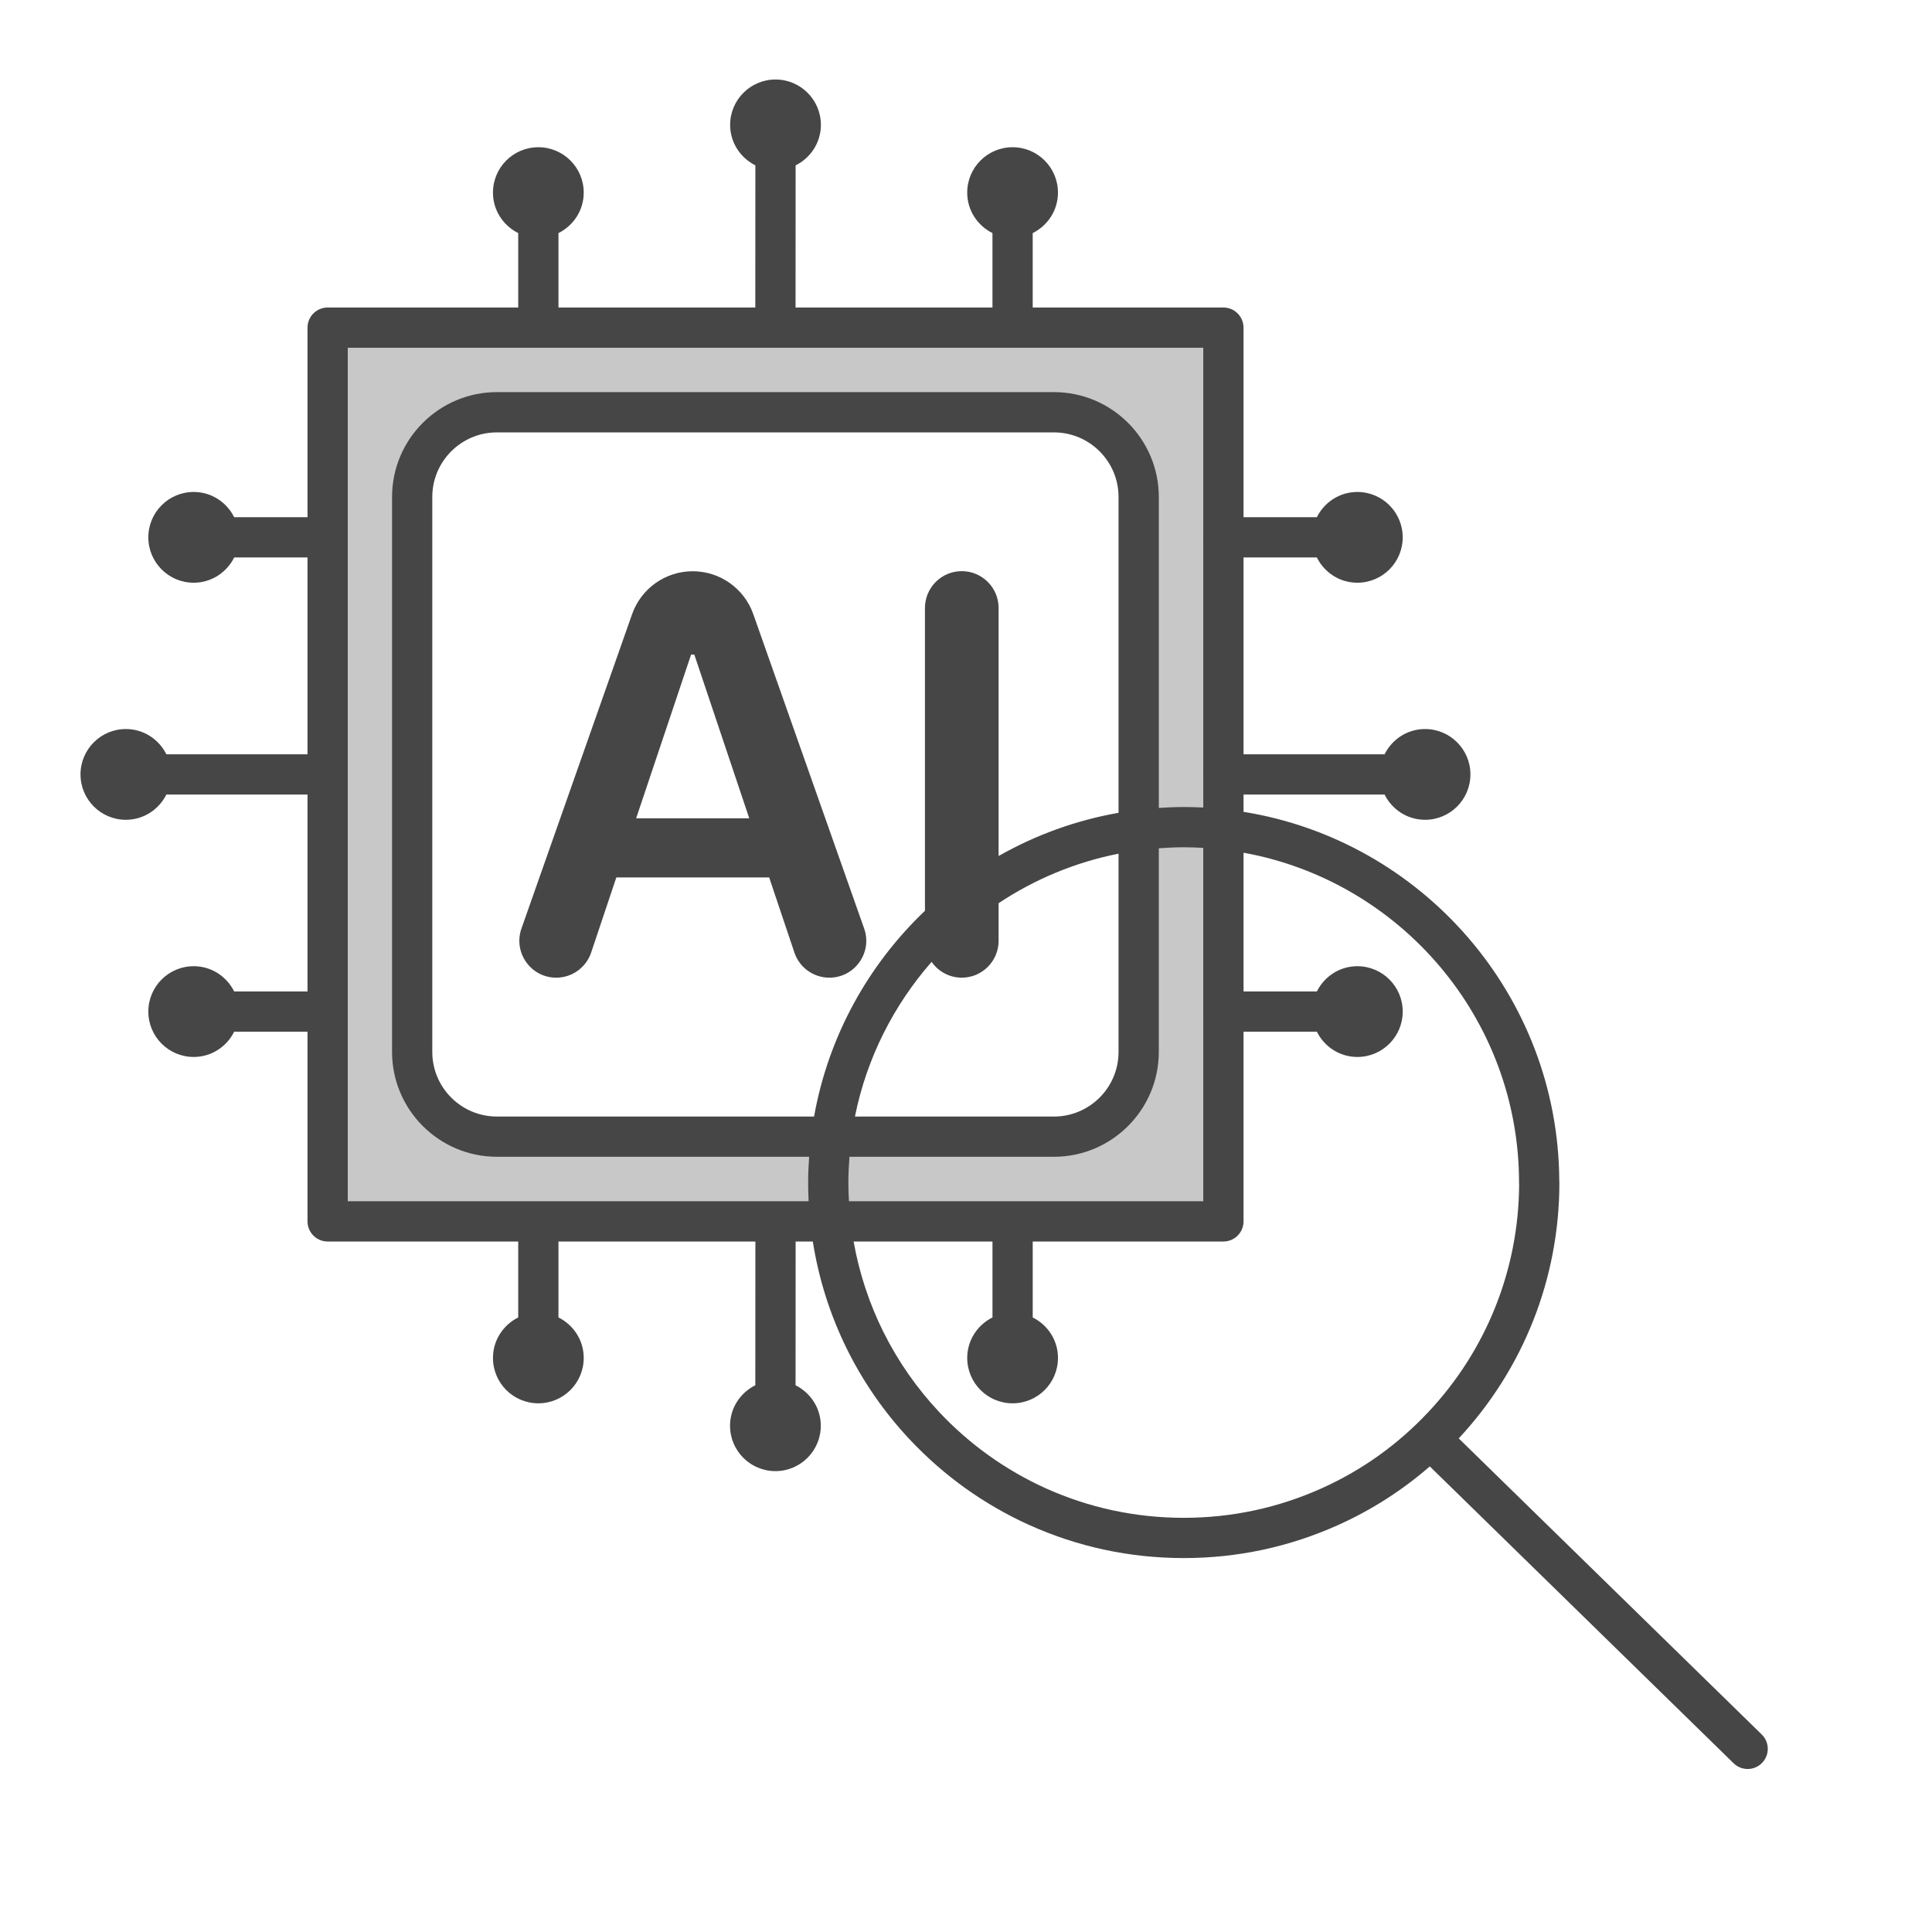 <?xml version="1.0" encoding="UTF-8"?>
<svg id="Security_Networking" xmlns="http://www.w3.org/2000/svg" version="1.1" viewBox="0 0 192 192">
  <!-- Generator: Adobe Illustrator 29.4.0, SVG Export Plug-In . SVG Version: 2.1.0 Build 152)  -->
  <defs>
    <style>
      .st0 {
        fill: #464646;
      }

      .st1 {
        fill: #c8c8c8;
      }
    </style>
  </defs>
  <path class="st1" d="M32.56,32.56v88.82h89.02V32.56H32.56ZM113.16,104.54c0,4.65-3.77,8.42-8.42,8.42h-55.36c-4.65,0-8.42-3.76-8.42-8.42v-55.15c0-4.65,3.77-8.42,8.42-8.42h55.36c4.65,0,8.42,3.76,8.42,8.42v55.15Z"/>
  <g>
    <path class="st0" d="M74.86,61.03c-.9-2.55-3.31-4.26-6.02-4.26s-5.12,1.71-6.02,4.26l-11,31.25c-.83,2.38.93,4.88,3.46,4.88,1.57,0,2.97-1.01,3.47-2.5l2.5-7.46h15.19l2.51,7.47c.5,1.49,1.9,2.49,3.47,2.49,2.53,0,4.3-2.5,3.46-4.88l-11.02-31.25ZM63.22,81.32l5.46-16.27h.32l5.46,16.27h-11.24Z"/>
    <path class="st0" d="M175.077,172.369l-30.11-29.422c6.45-6.923,10.003-15.941,10.003-25.417,0-.068-.004-.137-.011-.203-.099-18.471-13.679-33.804-31.379-36.648v-1.719h14.017c.739,1.482,2.254,2.51,4.023,2.51,2.491,0,4.51-2.019,4.51-4.51s-2.019-4.51-4.51-4.51c-1.769,0-3.284,1.028-4.023,2.51h-14.017v-19.56h7.287c.739,1.482,2.254,2.51,4.023,2.51,2.491,0,4.51-2.019,4.51-4.51s-2.019-4.51-4.51-4.51c-1.769,0-3.284,1.028-4.023,2.51h-7.287v-18.84c0-1.104-.896-2-2-2h-18.95v-7.397c1.482-.739,2.51-2.254,2.51-4.023,0-2.491-2.019-4.51-4.51-4.51s-4.51,2.019-4.51,4.51c0,1.769,1.028,3.284,2.51,4.023v7.397h-19.569l.007-14.126c1.483-.739,2.512-2.255,2.512-4.024,0-2.49-2.02-4.51-4.51-4.51s-4.51,2.02-4.51,4.51c0,1.767,1.027,3.282,2.508,4.021l-.007,14.129h-19.561v-7.397c1.482-.739,2.51-2.254,2.51-4.023,0-2.491-2.019-4.51-4.51-4.51s-4.51,2.019-4.51,4.51c0,1.769,1.028,3.284,2.51,4.023v7.397h-18.94c-1.104,0-2,.896-2,2v18.84h-7.287c-.739-1.482-2.254-2.51-4.023-2.51-2.491,0-4.51,2.019-4.51,4.51s2.019,4.51,4.51,4.51c1.769,0,3.284-1.028,4.023-2.51h7.287v19.56h-14.027c-.739-1.482-2.254-2.51-4.023-2.51-2.491,0-4.51,2.019-4.51,4.51s2.019,4.51,4.51,4.51c1.769,0,3.284-1.028,4.023-2.51h14.027v19.57h-7.287c-.739-1.482-2.254-2.51-4.023-2.51-2.491,0-4.51,2.019-4.51,4.51s2.019,4.51,4.51,4.51c1.769,0,3.284-1.028,4.023-2.51h7.287v18.85c0,1.104.896,2,2,2h18.94v7.547c-1.482.739-2.51,2.254-2.51,4.023,0,2.491,2.019,4.51,4.51,4.51s4.51-2.019,4.51-4.51c0-1.769-1.028-3.284-2.51-4.023v-7.547h19.569l-.007,14.286c-1.483.739-2.512,2.255-2.512,4.024,0,2.49,2.02,4.51,4.51,4.51s4.51-2.02,4.51-4.51c0-1.767-1.027-3.282-2.508-4.021l.007-14.289h1.707c1.158,7.347,4.477,14.189,9.647,19.69,3.375,3.589,7.354,6.438,11.836,8.473,4.855,2.188,10.03,3.297,15.381,3.297s10.516-1.109,15.373-3.297c3.313-1.493,6.353-3.444,9.079-5.813l30.191,29.501c.389.38.894.569,1.397.569.52,0,1.039-.201,1.431-.603.771-.79.757-2.056-.033-2.828ZM34.56,119.38V34.56h85.02v18.743c-.002.033-.01.064-.01.097s.008.064.01.097v23.366c-.002.033-.01.064-.01.097s.008.064.01.097v3.194c-.643-.033-1.29-.051-1.94-.051-.834,0-1.659.037-2.479.091v-30.902c0-5.746-4.675-10.42-10.42-10.42h-55.36c-5.746,0-10.42,4.674-10.42,10.42v55.15c0,5.745,4.674,10.42,10.42,10.42h31.029c-.058.85-.098,1.705-.098,2.57,0,.619.017,1.235.047,1.85h-45.797ZM119.58,100.433c-.002.033-.01.064-.01.097s.008.064.01.097v18.753h-35.214c-.034-.614-.056-1.23-.056-1.85,0-.866.044-1.721.109-2.57h20.321c5.745,0,10.42-4.675,10.42-10.42v-20.238c.82-.061,1.645-.102,2.479-.102.652,0,1.298.024,1.94.061v16.172ZM111.16,80.775c-4.265.75-8.282,2.224-11.92,4.295v-24.65c0-2.02-1.64-3.66-3.66-3.66s-3.66,1.64-3.66,3.66v30.093c-5.636,5.368-9.596,12.471-11.019,20.447h-31.521c-3.54,0-6.42-2.88-6.42-6.42v-55.15c0-3.54,2.88-6.42,6.42-6.42h55.36c3.54,0,6.42,2.88,6.42,6.42v31.385ZM92.582,95.59c.662.947,1.756,1.57,2.998,1.57,2.02,0,3.66-1.64,3.66-3.66v-3.742c3.556-2.364,7.588-4.063,11.92-4.92v19.703c0,3.54-2.88,6.42-6.42,6.42h-19.777c1.166-5.81,3.852-11.074,7.618-15.37ZM131.369,147.896c-4.337,1.953-8.956,2.943-13.729,2.943s-9.402-.99-13.732-2.941c-3.998-1.815-7.555-4.361-10.57-7.568-4.467-4.753-7.387-10.629-8.507-16.95h13.8v7.547c-1.482.739-2.51,2.254-2.51,4.023,0,2.491,2.019,4.51,4.51,4.51s4.51-2.019,4.51-4.51c0-1.769-1.028-3.284-2.51-4.023v-7.547h18.95c1.104,0,2-.896,2-2v-18.85h7.287c.739,1.482,2.254,2.51,4.023,2.51,2.491,0,4.51-2.019,4.51-4.51s-2.019-4.51-4.51-4.51c-1.769,0-3.284,1.028-4.023,2.51h-7.287v-13.789c15.547,2.812,27.38,16.44,27.38,32.789,0,.065.003.13.009.193-.048,8.438-3.249,16.46-9.027,22.608-3.017,3.217-6.574,5.762-10.572,7.564Z"/>
  </g>
</svg>